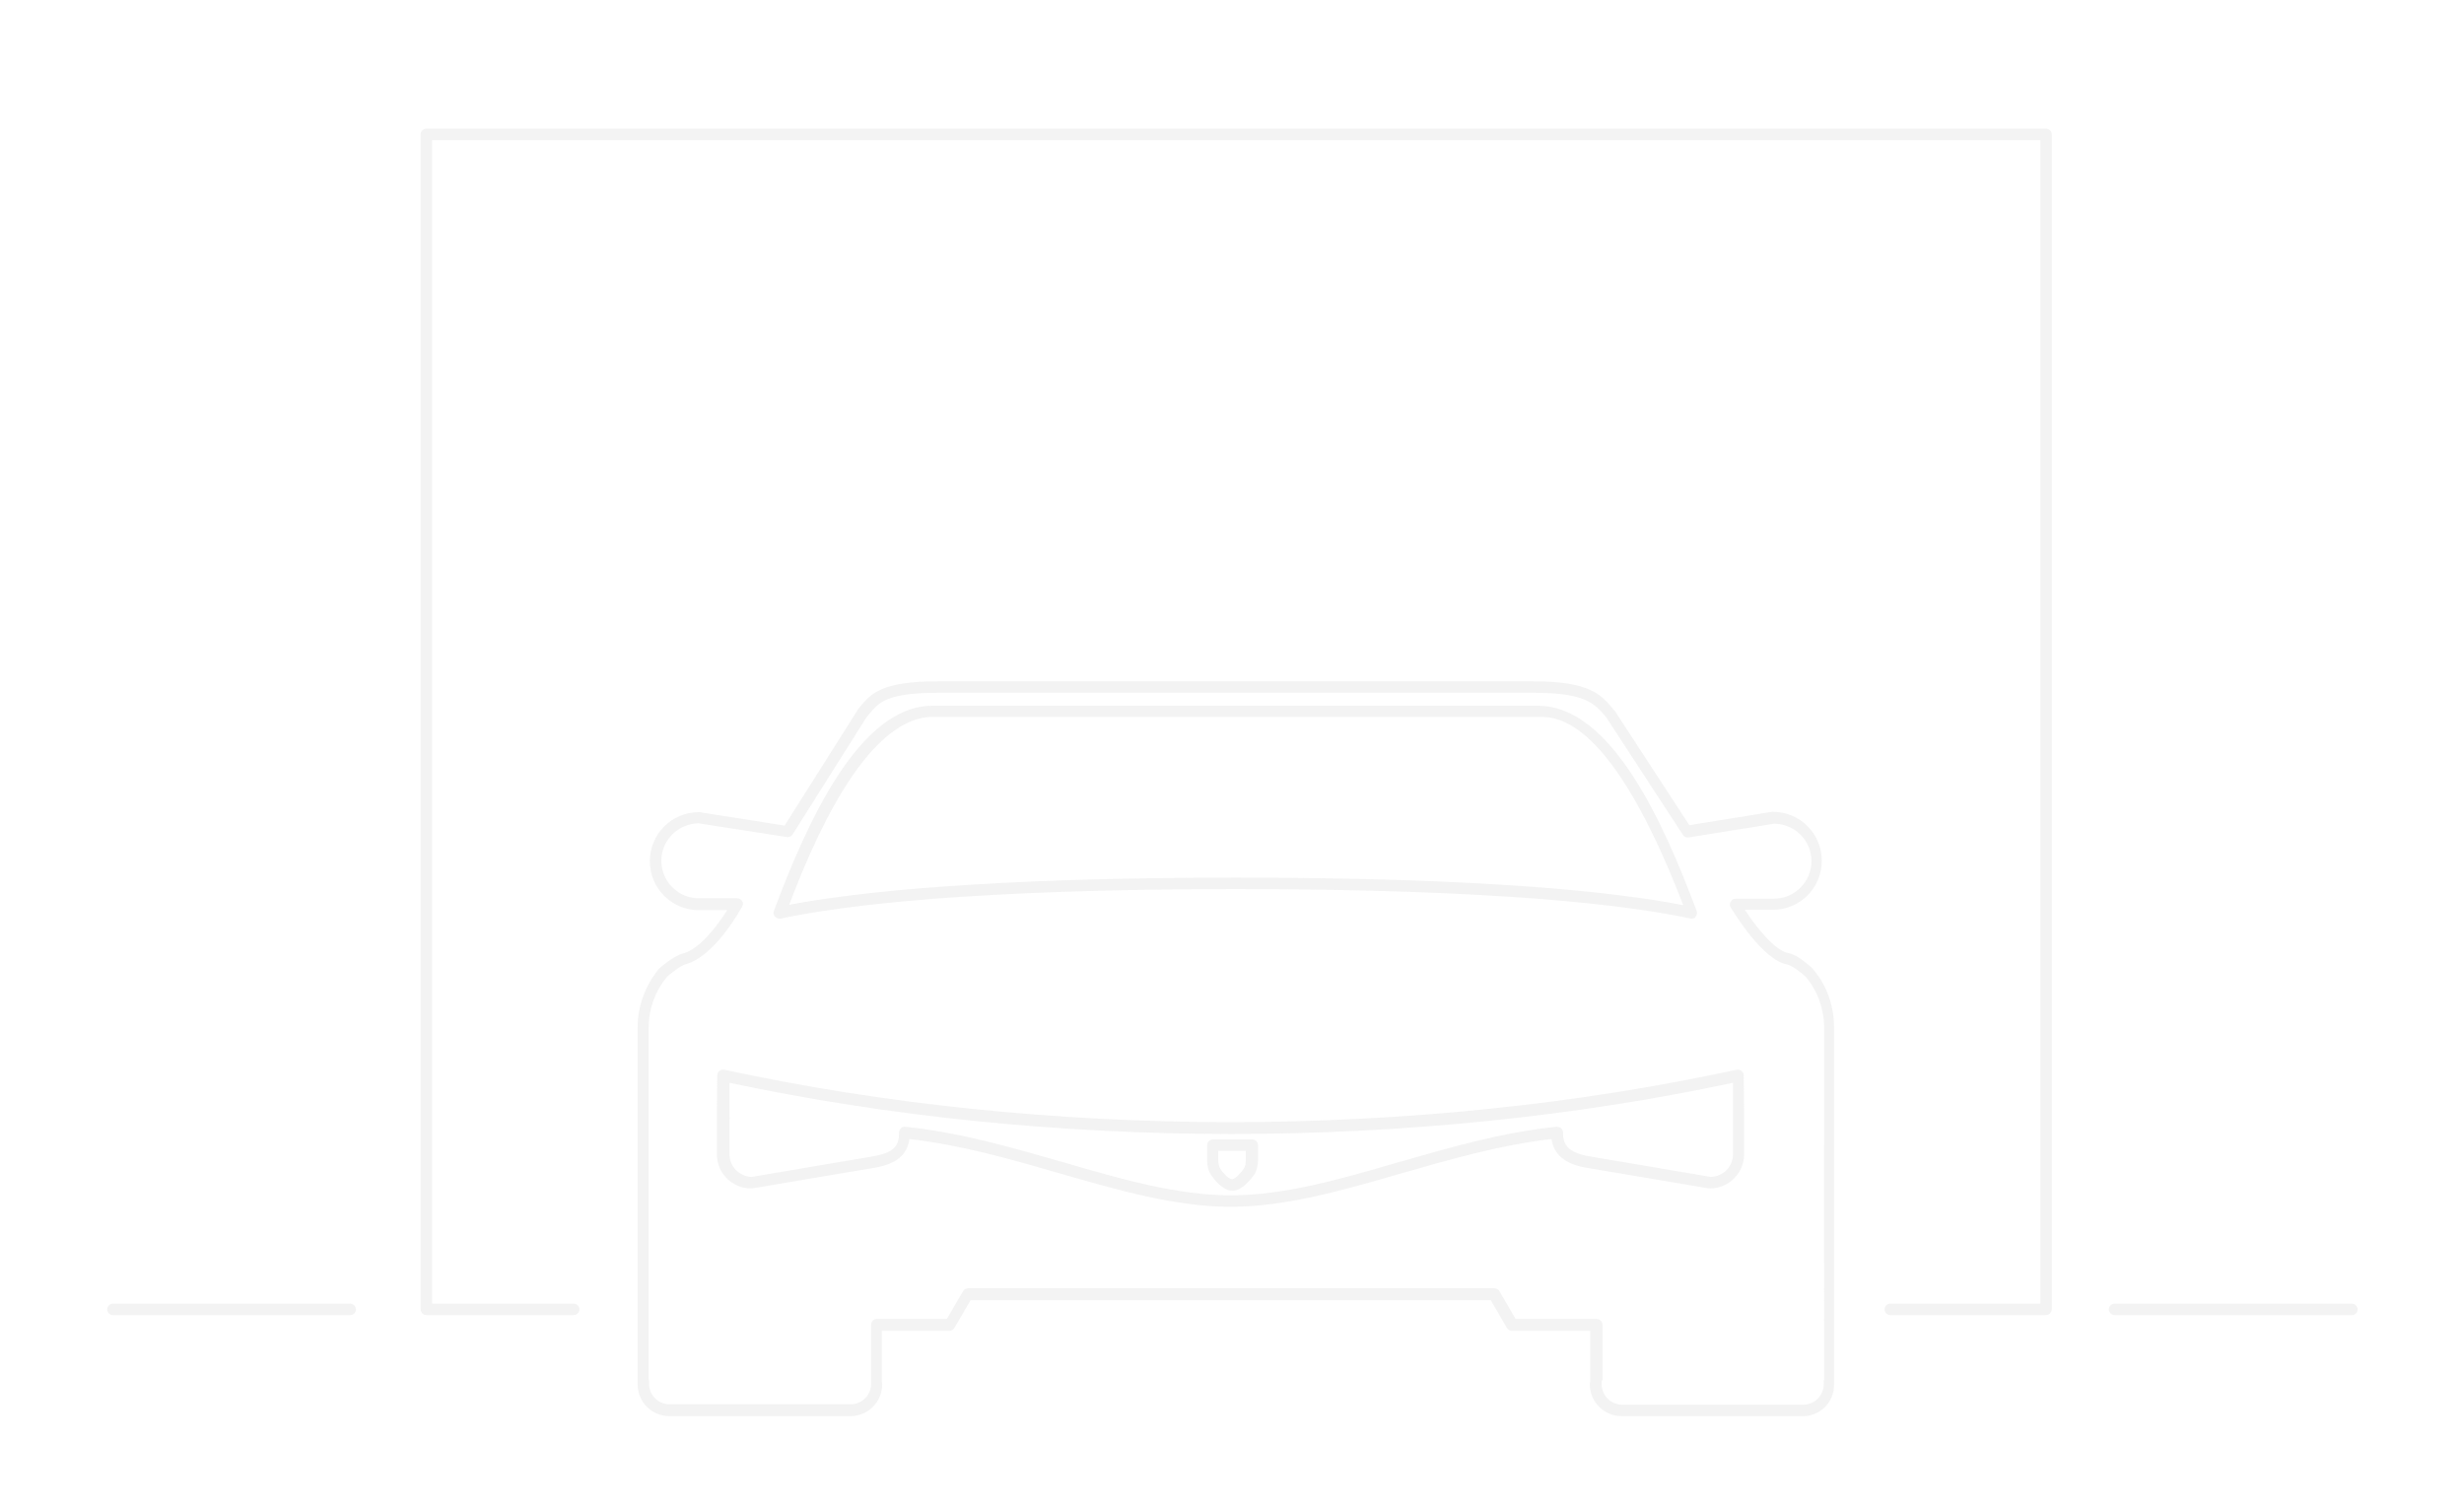 <?xml version="1.0" encoding="utf-8"?>
<!-- Generator: Adobe Illustrator 24.0.1, SVG Export Plug-In . SVG Version: 6.00 Build 0)  -->
<svg version="1.1" id="Layer_1" xmlns="http://www.w3.org/2000/svg" xmlns:xlink="http://www.w3.org/1999/xlink" x="0px" y="0px"
	 viewBox="0 0 643.8 394.6" style="enable-background:new 0 0 643.8 394.6;" xml:space="preserve">
<style type="text/css">
	.st0{opacity:0.2;fill:#C4C4C4;enable-background:new    ;}
</style>
<g>
	<path class="st0" d="M473.6,253.1c0-0.1-3.8-3.7-6.4-4.1c-3.3-0.6-8.2-6.5-11.3-11.3h7.3c7.1,0,12.8-5.7,12.8-12.8
		s-5.7-12.8-12.8-12.8c0,0-0.1,0-0.2,0l-21.6,3.5l-19.5-29.9l-0.1-0.1l-0.2-0.2c-3.3-4-6.2-7.4-21.3-7.4H245.4
		c-15.2,0-17.8,3.2-20.8,6.8c-0.2,0.3-0.4,0.5-0.6,0.8c0,0.1-0.1,0.1-0.1,0.2L205,215.7l-22.2-3.5c0,0-0.1,0-0.2,0
		c-7.1,0-12.8,5.7-12.8,12.8s5.7,12.8,12.8,12.8h7.4c-2.5,4-7.2,10.2-11.5,11.3c-2.5,0.6-6.4,4-6.4,4.1c-3.5,4.3-5.5,9.7-5.5,15.2
		v92.5c0,0.1,0,0.2,0,0.3c0,0.2,0,0.3,0,0.5c0,4.6,3.7,8.3,8.3,8.3h47.3c4.6,0,8.3-3.7,8.3-8.3c0-0.3-0.1-0.5-0.1-0.8v-13.2h17.7
		c0.5,0,1-0.3,1.3-0.8l4.2-7.2h135.9l4.2,7.2c0.3,0.5,0.8,0.8,1.3,0.8h20.5v13.2c-0.1,0.3-0.1,0.5-0.1,0.8c0,4.6,3.7,8.3,8.3,8.3
		h47.4c4.5,0,8.2-3.7,8.1-8.3c0-0.2,0-0.3,0-0.5c0-0.1,0-0.2,0-0.3v-92.5c0-5.6-1.9-11-5.5-15.2L473.6,253.1z M476.6,360.4
		c-0.1,0.3-0.1,0.5-0.1,0.7v0.2c0,0.1,0,0.3,0,0.4c0,2.9-2.4,5.3-5.3,5.3h-47.4c-2.9,0-5.3-2.4-5.3-5.3c0-0.2,0-0.3,0-0.4v-0.2
		c0-0.2,0-0.3,0-0.4h0.2v-14.6c0-0.8-0.7-1.5-1.5-1.5H396l-4.2-7.2c-0.3-0.5-0.8-0.8-1.3-0.8H252.9c-0.5,0-1,0.3-1.3,0.8l-4.2,7.2
		h-18.3c-0.8,0-1.5,0.7-1.5,1.5v14.5c0,0.1,0,0.3,0,0.4v0.2c0,0.1,0,0.3,0,0.4c0,2.9-2.4,5.3-5.3,5.3h-47.4c-2.9,0-5.3-2.4-5.3-5.3
		c0-0.2,0-0.3,0-0.4V361c0-0.2,0-0.4-0.1-0.6v-92c0-4.8,1.7-9.5,4.8-13.2c1.1-1,3.7-3,4.9-3.3c7.6-2,14.4-14.5,14.7-15s0.3-1,0-1.5
		c-0.3-0.4-0.8-0.7-1.3-0.7h-10c-5.4,0-9.8-4.4-9.8-9.8c0-5.4,4.4-9.7,9.7-9.8l23.1,3.6c0.6,0.1,1.2-0.2,1.5-0.7l19.3-30.6
		c0.2-0.2,0.4-0.5,0.6-0.7c2.7-3.3,4.7-5.7,18.5-5.7h155.1c13.7,0,16,2.8,19,6.3l20.1,30.8c0.3,0.5,0.9,0.8,1.5,0.7l22.4-3.6
		c5.4,0.1,9.7,4.4,9.7,9.8c0,5.4-4.4,9.8-9.8,9.8h-10c-0.5,0-1,0.3-1.3,0.8s-0.3,1,0,1.5c0.9,1.4,8.4,13.8,14.8,14.9
		c1.1,0.2,3.5,2,4.8,3.2c3.1,3.7,4.8,8.4,4.8,13.2V360.4z"/>
	<path class="st0" d="M204,240c16.4-3.5,50.4-7.7,118.9-7.7c68.6,0,102.5,4.2,118.9,7.7c0.1,0,0.2,0,0.3,0c0.5,0,0.9-0.2,0.9-0.5
		c0.4-0.4,0.5-1,0.3-1.5c-8.6-23-22.3-53.6-41.4-53.6H243.6c-19.1,0-32.8,30.6-41.4,53.6c-0.2,0.5-0.1,1.1,0.3,1.5
		S203.5,240.1,204,240z M243.8,187.3h158.4c4.6,0,18.7,0.1,37.6,49.2c-17.4-3.4-51.5-7.2-116.8-7.2s-99.4,3.8-116.8,7.1
		C211.8,221.7,225.8,187.3,243.8,187.3z"/>
	<path class="st0" d="M455,279.8c-0.4-0.3-0.9-0.4-1.3-0.3c-41.6,9-86.1,13.6-132.2,13.7c-46.1-0.1-90.6-4.7-132.2-13.7
		c-0.5-0.1-0.9,0-1.3,0.3c-0.4,0.3-0.6,0.7-0.6,1.2l-0.1,11.2c0,0.1,0,0.1,0,0.2s0,0.2,0,0.3v8.9c0,4.9,4,8.9,8.9,8.9
		c0.1,0,0.2,0,0.3,0l32.6-5.5c5.2-1,8-3.4,8.5-7.4c13.3,1.5,26.3,5.2,39,8.9c15.7,4.5,30.5,8.8,44.9,8.8c14.5,0,29.3-4.3,44.9-8.8
		c12.6-3.6,25.7-7.4,39-8.9c0.5,3.9,3.4,6.4,8.5,7.4l32.6,5.5c0.1,0,0.2,0,0.3,0c4.9,0,8.9-4,8.9-8.9v-8.9c0-0.1,0-0.2,0-0.3
		c0,0,0-0.1,0-0.2l-0.1-11.2C455.6,280.5,455.4,280.1,455,279.8z M452.8,291.9c0,0.2,0,0.3,0,0.5c0,0.1,0,0.2,0,0.4v8.8
		c0,3.2-2.6,5.8-5.8,5.9l-32.4-5.5c-5.5-1.1-6.2-3.6-6.2-5.9v-0.2c0-0.4-0.2-0.8-0.5-1.1c-0.4-0.3-0.8-0.4-1.2-0.4
		c-14.1,1.4-27.8,5.4-41.1,9.2c-15.4,4.5-30,8.7-44,8.7s-28.6-4.2-44-8.7c-13.3-3.8-27-7.8-41.1-9.2c-0.1,0-0.2,0-0.2,0
		c-0.4,0-0.8,0.2-0.9,0.4c-0.3,0.3-0.5,0.7-0.5,1.1v0.2c0,2.9-1,4.9-6.1,5.9l-32.4,5.5c-3.2-0.1-5.8-2.7-5.8-5.9v-8.9
		c0-0.1,0-0.2,0-0.3c0.1-0.2,0-0.3,0-0.5v-9c41.4,8.8,85.5,13.3,131.1,13.4c45.7-0.1,89.8-4.6,131.1-13.4L452.8,291.9L452.8,291.9z"
		/>
	<path class="st0" d="M315.4,299.2v4c0,1.3,0.3,2.5,0.8,3.4c0.9,1.5,3.3,4.5,5.8,4.5s4.9-3,5.9-4.5c0.5-1,0.8-2.2,0.8-3.4v-4
		c0-0.8-0.7-1.5-1.5-1.5h-10.3C316.1,297.7,315.4,298.4,315.4,299.2z M318.3,300.7h7.2v2.5c0,0.8-0.1,1.4-0.4,1.9
		c-0.8,1.4-2.5,3-3.2,3s-2.4-1.5-3.2-3c-0.2-0.5-0.4-1.2-0.4-1.9V300.7z"/>
	<path class="st0" d="M534.6,33.6H111.4c-0.8,0-1.5,0.7-1.5,1.5v307c0,0.8,0.7,1.5,1.5,1.5h38.5c0.8,0,1.5-0.7,1.5-1.5
		s-0.7-1.5-1.5-1.5h-37v-304h420.2v304h-39.2c-0.8,0-1.5,0.7-1.5,1.5s0.7,1.5,1.5,1.5h40.6c0.9,0,1.5-0.6,1.6-1.5v-307
		C536.1,34.3,535.4,33.6,534.6,33.6z"/>
	<path class="st0" d="M614.5,340.6h-62c-0.8,0-1.5,0.7-1.5,1.5s0.7,1.5,1.5,1.5h62c0.9,0,1.5-0.7,1.5-1.5S615.3,340.6,614.5,340.6z"
		/>
	<path class="st0" d="M91.5,340.6h-62c-0.8,0-1.5,0.7-1.5,1.5s0.7,1.5,1.5,1.5h62c0.9,0,1.5-0.7,1.5-1.5S92.3,340.6,91.5,340.6z"/>
</g>
</svg>
